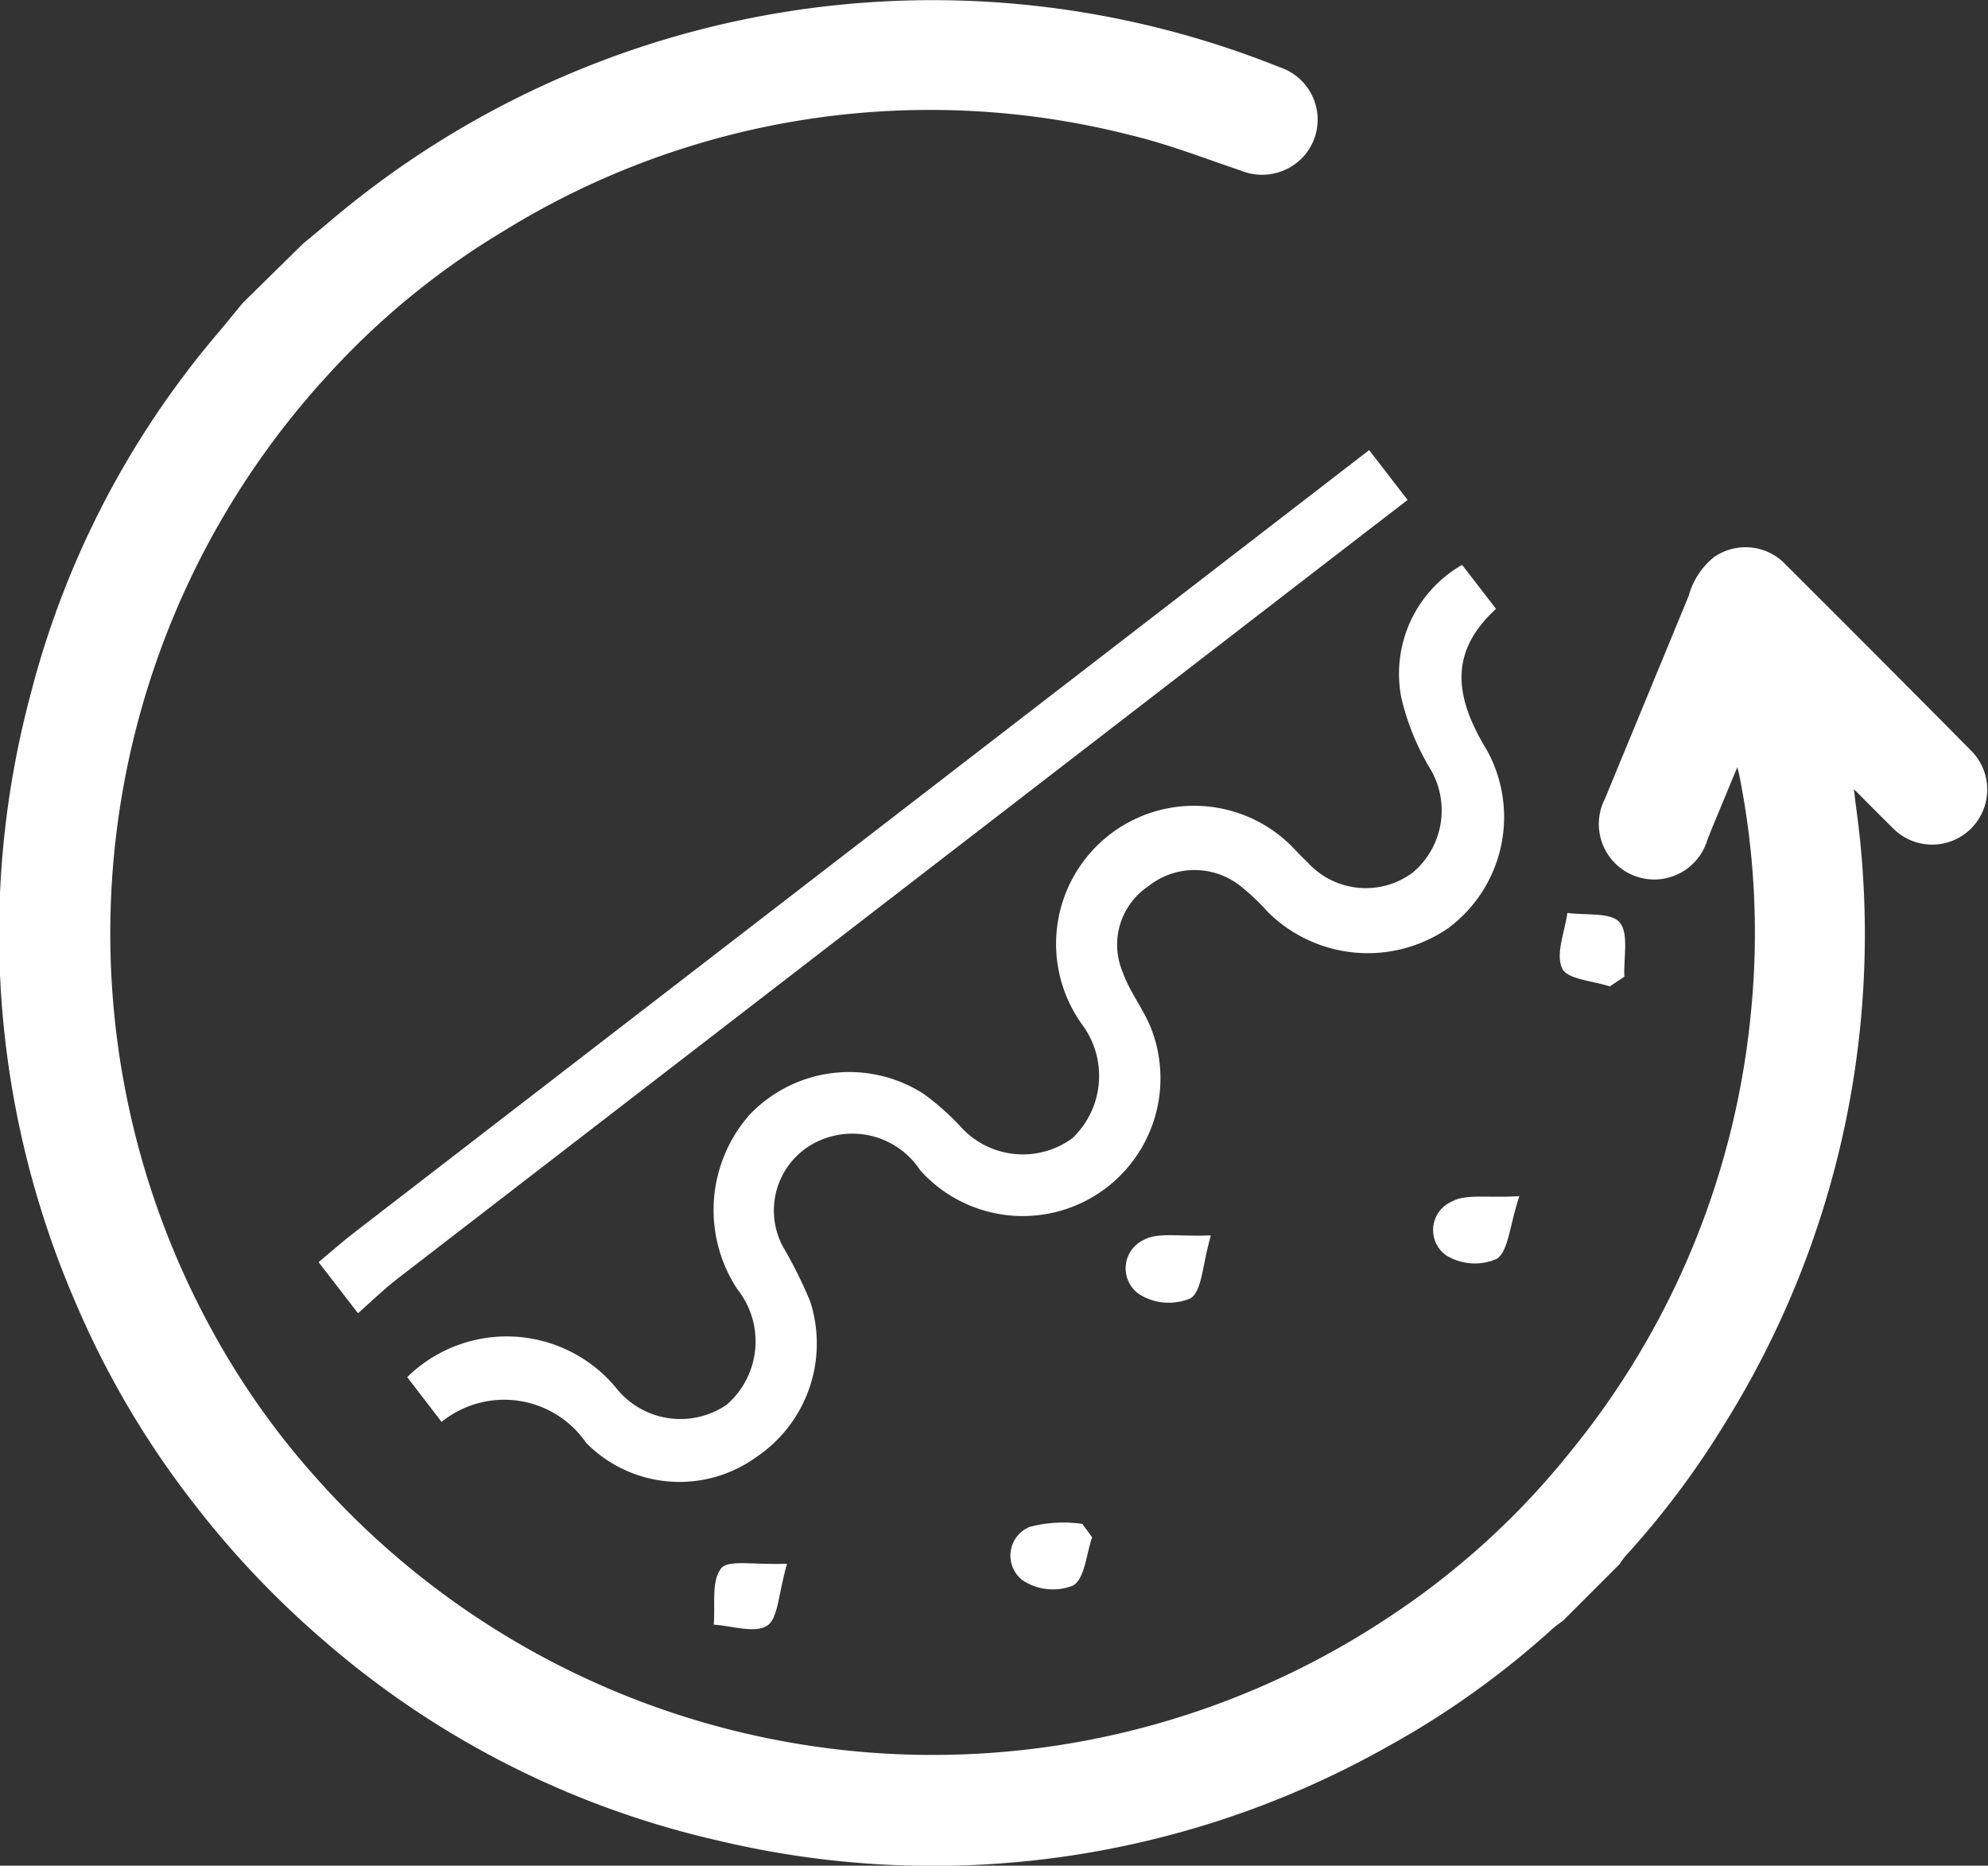 <svg xmlns="http://www.w3.org/2000/svg" width="42.147" height="39.544" viewBox="0 0 42.147 39.544">
  <rect x="0" y="0" width="42.147" height="39.544" fill="#333333" stroke="none"/>
  <g id="non-irr" transform="translate(-435.714 -148.142)">
    <g id="Group_148" data-name="Group 148">
      <path id="Path_317" data-name="Path 317" d="M442.134,153.311c.2-.166.4-.331.6-.5a19.757,19.757,0,0,1,20.108-3.245,1.169,1.169,0,0,1,.512,1.888,1.19,1.19,0,0,1-1.325.307c-.781-.264-1.554-.566-2.352-.756a17.191,17.191,0,0,0-13.3,2.043,16.466,16.466,0,0,0-3.724,3.056,17.488,17.488,0,0,0-2.427,20.266,16.515,16.515,0,0,0,2.152,3.052,17.478,17.478,0,0,0,22.764,3.007,16.63,16.63,0,0,0,3.874-3.527,17.315,17.315,0,0,0,3.809-9.2,17.029,17.029,0,0,0-.231-5.1c-.009-.05-.023-.1-.047-.2-.141.339-.263.632-.385.927-.086.21-.178.419-.256.633a1.175,1.175,0,1,1-2.168-.886q.891-2.155,1.78-4.312a1.588,1.588,0,0,1,.527-.808,1.17,1.17,0,0,1,1.465.091q2.008,2,4,4.012a1.167,1.167,0,0,1-1.665,1.636c-.262-.257-.519-.519-.826-.825.02.168.031.277.046.385a19.6,19.6,0,0,1-2.8,13.086,18.223,18.223,0,0,1-2.088,2.78,1.71,1.71,0,0,0-.128.175l-1.2,1.2c-.068.051-.142.1-.206.155a18.489,18.489,0,0,1-3.545,2.53,19.621,19.621,0,0,1-14.191,1.965,19.246,19.246,0,0,1-8.343-4.244,19.61,19.61,0,0,1-2.716-2.861,19.093,19.093,0,0,1-2.52-4.262,19.655,19.655,0,0,1-.962-12.934,19.172,19.172,0,0,1,3.983-7.661c.173-.205.34-.413.511-.62Z" fill="#fff" fill-rule="evenodd"/>
    </g>
    <g id="PyCDee.tif">
      <g id="Group_149" data-name="Group 149">
        <path id="Path_318" data-name="Path 318" d="M444.347,177.331a3.011,3.011,0,0,1,4.414.21,1.74,1.74,0,0,0,2.359.375,1.778,1.778,0,0,0,.224-2.452,3.05,3.05,0,0,1,.276-3.71,2.921,2.921,0,0,1,3.678-.426,5.539,5.539,0,0,1,.762.672,1.776,1.776,0,0,0,2.39.266,1.823,1.823,0,0,0,.206-2.408,2.926,2.926,0,0,1,4.408-3.814c.122.12.234.25.361.364a1.666,1.666,0,0,0,2.242.227,1.722,1.722,0,0,0,.345-2.237,5.218,5.218,0,0,1-.592-1.483,2.659,2.659,0,0,1,1.291-2.8c.239.308.455.589.72.932-1.011.926-.878,1.876-.187,3.007a2.935,2.935,0,0,1-.82,3.756,3.008,3.008,0,0,1-3.833-.34,4.527,4.527,0,0,0-.622-.581,1.567,1.567,0,0,0-1.909.037,1.491,1.491,0,0,0-.546,1.816c.148.424.448.792.61,1.212a2.92,2.92,0,0,1-4.9,2.994,1.721,1.721,0,0,0-2.331-.529,1.619,1.619,0,0,0-.57,2.164,9.328,9.328,0,0,1,.567,1.142,2.9,2.9,0,0,1-1.141,3.3,2.78,2.78,0,0,1-3.607-.3,2.11,2.11,0,0,0-3.066-.445C444.833,177.963,444.59,177.648,444.347,177.331Z" fill="#fff" fill-rule="evenodd"/>
        <path id="Path_319" data-name="Path 319" d="M442.468,174.894c.262-.219.518-.445.789-.653q10.317-7.954,20.637-15.906l.847-.653.815,1.057-.854.656q-10.284,7.927-20.569,15.856c-.29.224-.554.483-.829.726Q442.884,175.435,442.468,174.894Z" fill="#fff" fill-rule="evenodd"/>
        <path id="Path_320" data-name="Path 320" d="M452.4,181.286c-.187.642-.187,1.165-.423,1.314-.266.168-.746,0-1.131-.022.036-.409-.058-.919.155-1.193C451.152,181.191,451.716,181.317,452.4,181.286Z" fill="#fff" fill-rule="evenodd"/>
        <path id="Path_321" data-name="Path 321" d="M461.386,174.326c-.186.641-.184,1.167-.427,1.332a1.179,1.179,0,0,1-1.1-.089.666.666,0,0,1,.1-1.145C460.263,174.253,460.717,174.358,461.386,174.326Z" fill="#fff" fill-rule="evenodd"/>
        <path id="Path_322" data-name="Path 322" d="M469.842,169.05c-.352-.119-.9-.147-1.009-.38-.144-.31.057-.778.11-1.178.382.055.92-.021,1.109.2.2.239.079.756.1,1.15Z" fill="#fff" fill-rule="evenodd"/>
        <path id="Path_323" data-name="Path 323" d="M467.925,173.495c-.214.652-.231,1.164-.478,1.329a1.159,1.159,0,0,1-1.079-.078.658.658,0,0,1,.125-1.136C466.792,173.443,467.236,173.537,467.925,173.495Z" fill="#fff" fill-rule="evenodd"/>
        <path id="Path_324" data-name="Path 324" d="M458.868,180.726c-.125.355-.153.866-.4,1.02a1.159,1.159,0,0,1-1.075-.11.658.658,0,0,1,.151-1.131,2.8,2.8,0,0,1,1.117-.063C458.728,180.536,458.8,180.631,458.868,180.726Z" fill="#fff" fill-rule="evenodd"/>
      </g>
    </g>
  </g>
</svg>
